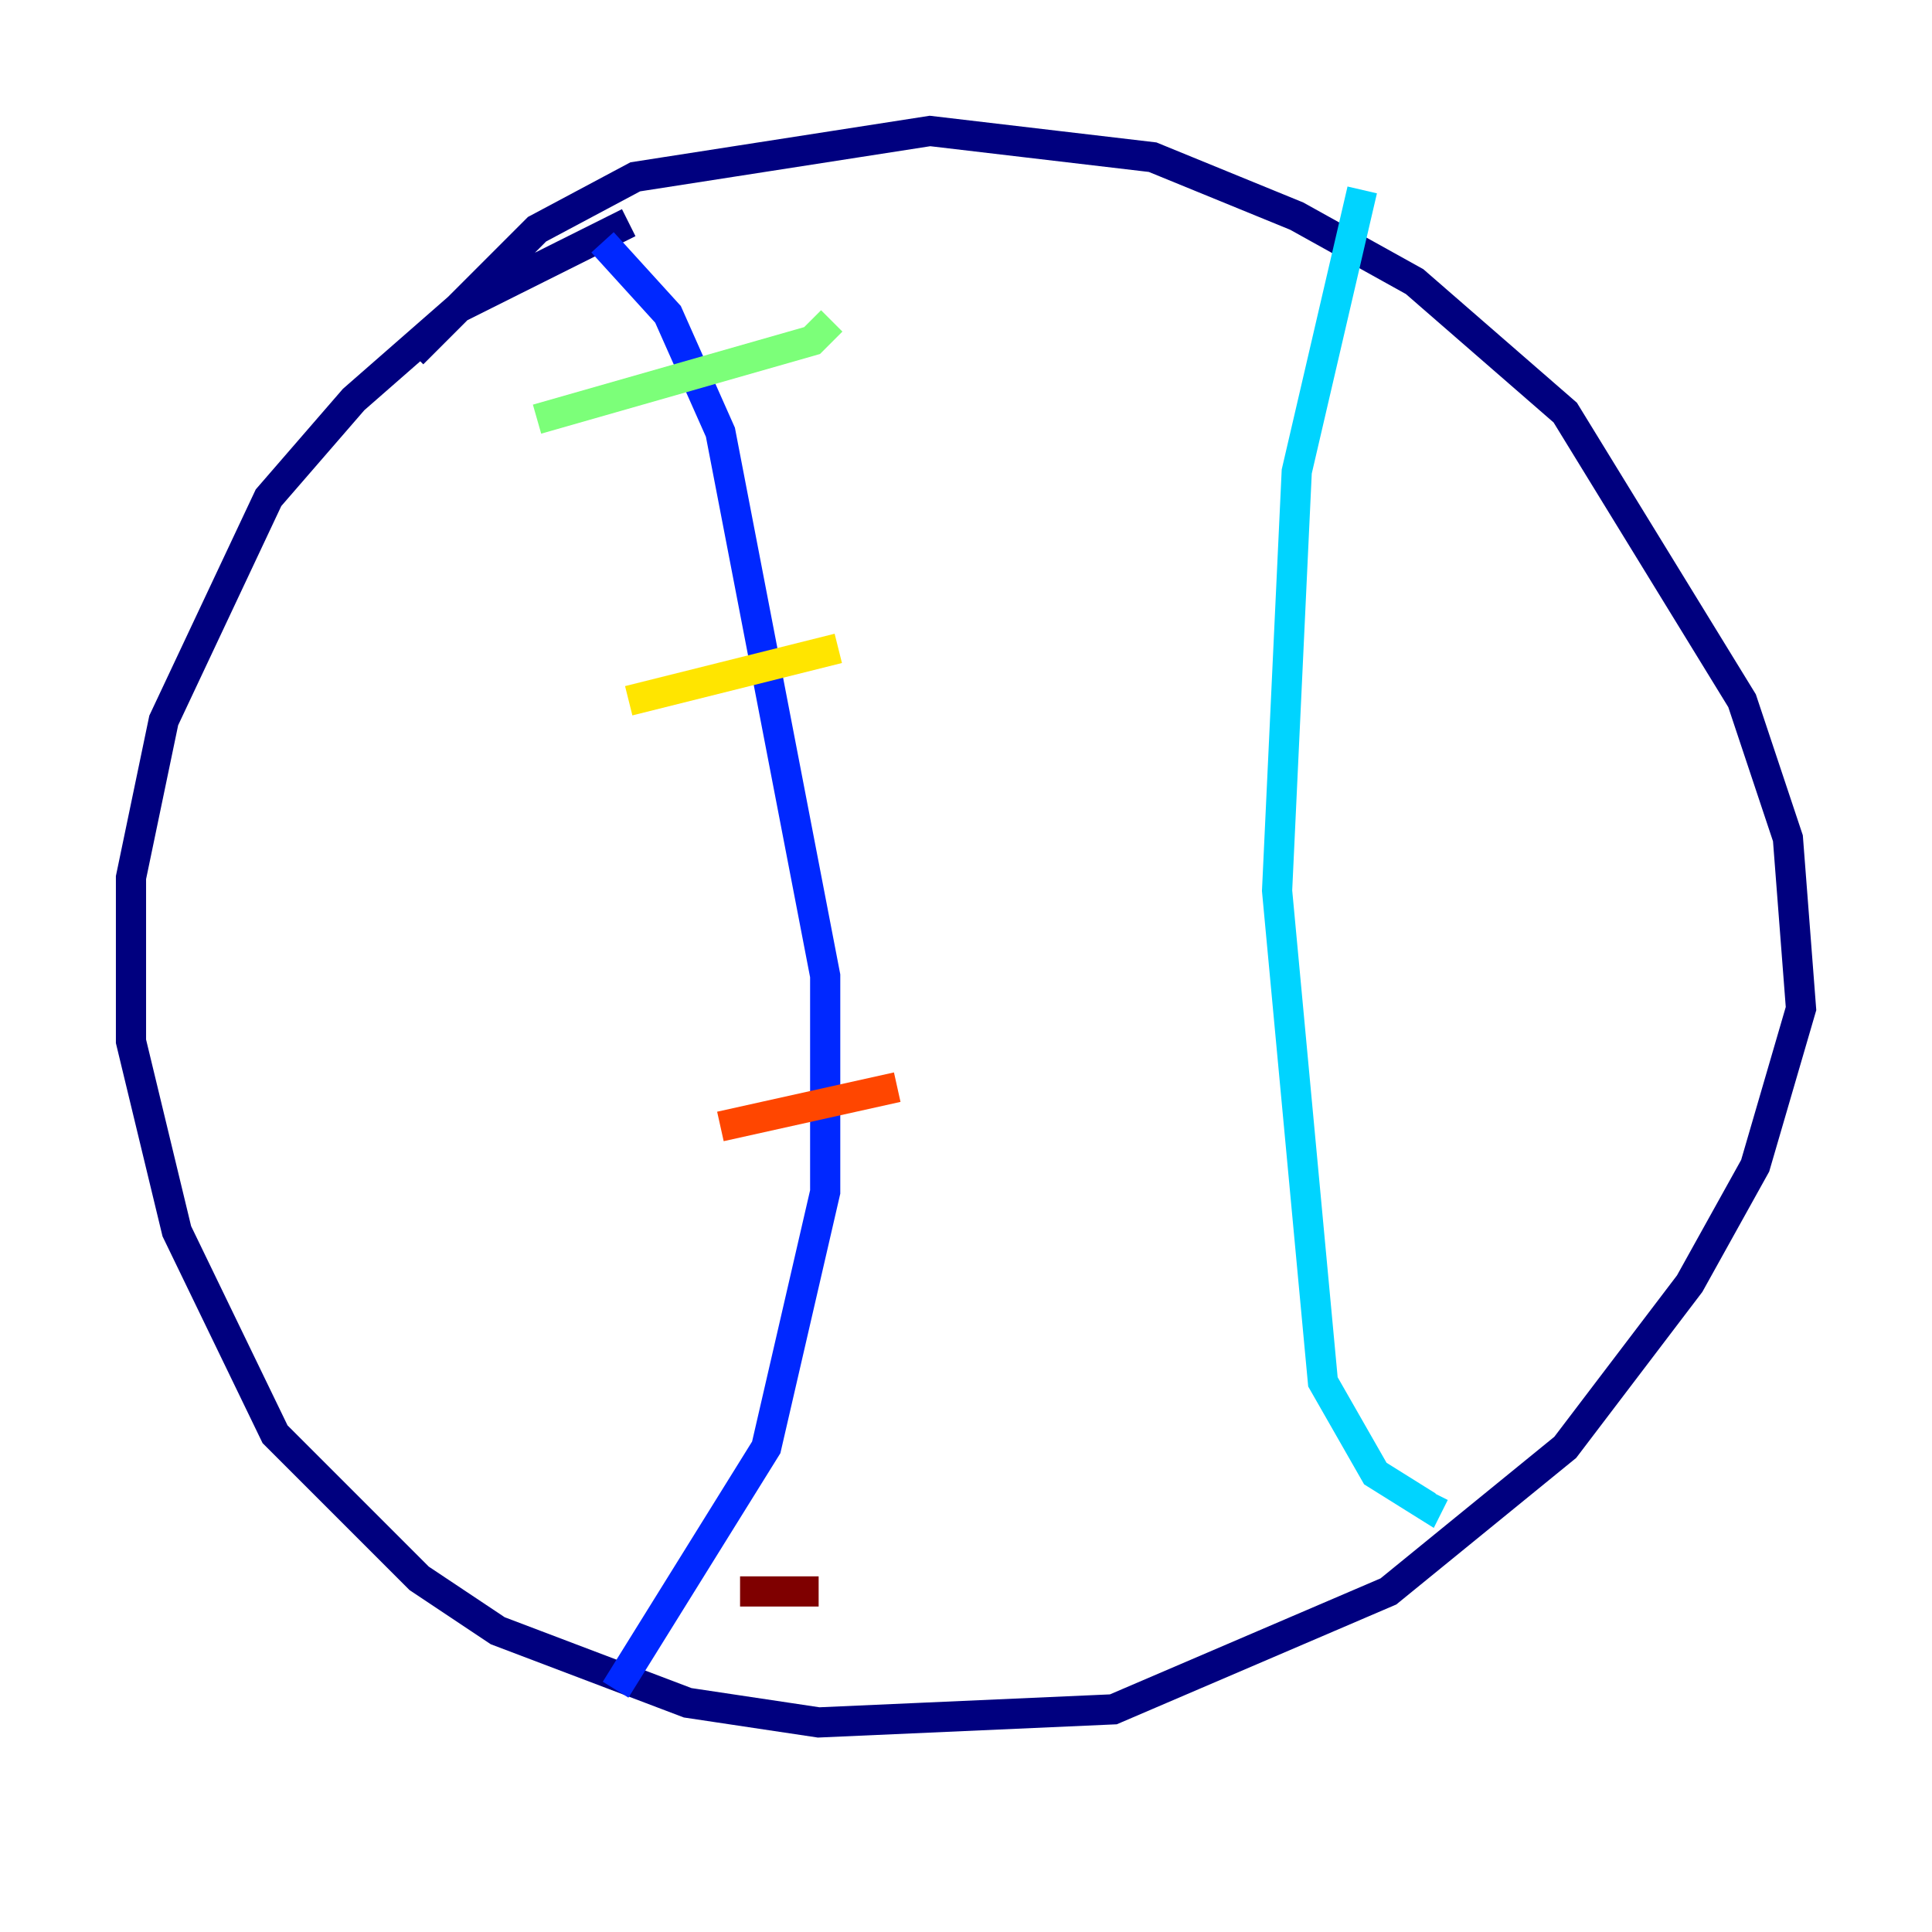 <?xml version="1.0" encoding="utf-8" ?>
<svg baseProfile="tiny" height="128" version="1.2" viewBox="0,0,128,128" width="128" xmlns="http://www.w3.org/2000/svg" xmlns:ev="http://www.w3.org/2001/xml-events" xmlns:xlink="http://www.w3.org/1999/xlink"><defs /><polyline fill="none" points="27.336,23.43 35.58,15.186 42.088,11.715 61.614,8.678 76.366,10.414 85.912,14.319 93.722,18.658 103.702,27.336 115.417,46.427 118.454,55.539 119.322,66.82 116.285,77.234 111.946,85.044 103.702,95.891 91.986,105.437 73.763,113.248 54.237,114.115 45.559,112.814 32.976,108.041 27.77,104.57 18.224,95.024 11.715,81.573 8.678,68.99 8.678,58.142 10.848,47.729 17.79,32.976 23.43,26.468 30.373,20.393 41.654,14.752" stroke="#00007f" stroke-width="2" /><polyline fill="none" points="39.919,16.054 44.258,20.827 47.729,28.637 54.671,64.651 54.671,78.969 50.766,95.891 40.786,111.946" stroke="#0028ff" stroke-width="2" /><polyline fill="none" points="90.251,12.583 85.912,31.241 84.61,59.01 87.647,91.552 91.119,97.627 94.59,99.797 95.024,98.929" stroke="#00d4ff" stroke-width="2" /><polyline fill="none" points="55.105,21.261 53.803,22.563 35.58,27.77" stroke="#7cff79" stroke-width="2" /><polyline fill="none" points="55.539,42.956 41.654,46.427" stroke="#ffe500" stroke-width="2" /><polyline fill="none" points="59.444,72.027 47.729,74.63" stroke="#ff4600" stroke-width="2" /><polyline fill="none" points="54.237,105.437 49.031,105.437" stroke="#7f0000" stroke-width="2" /></svg>